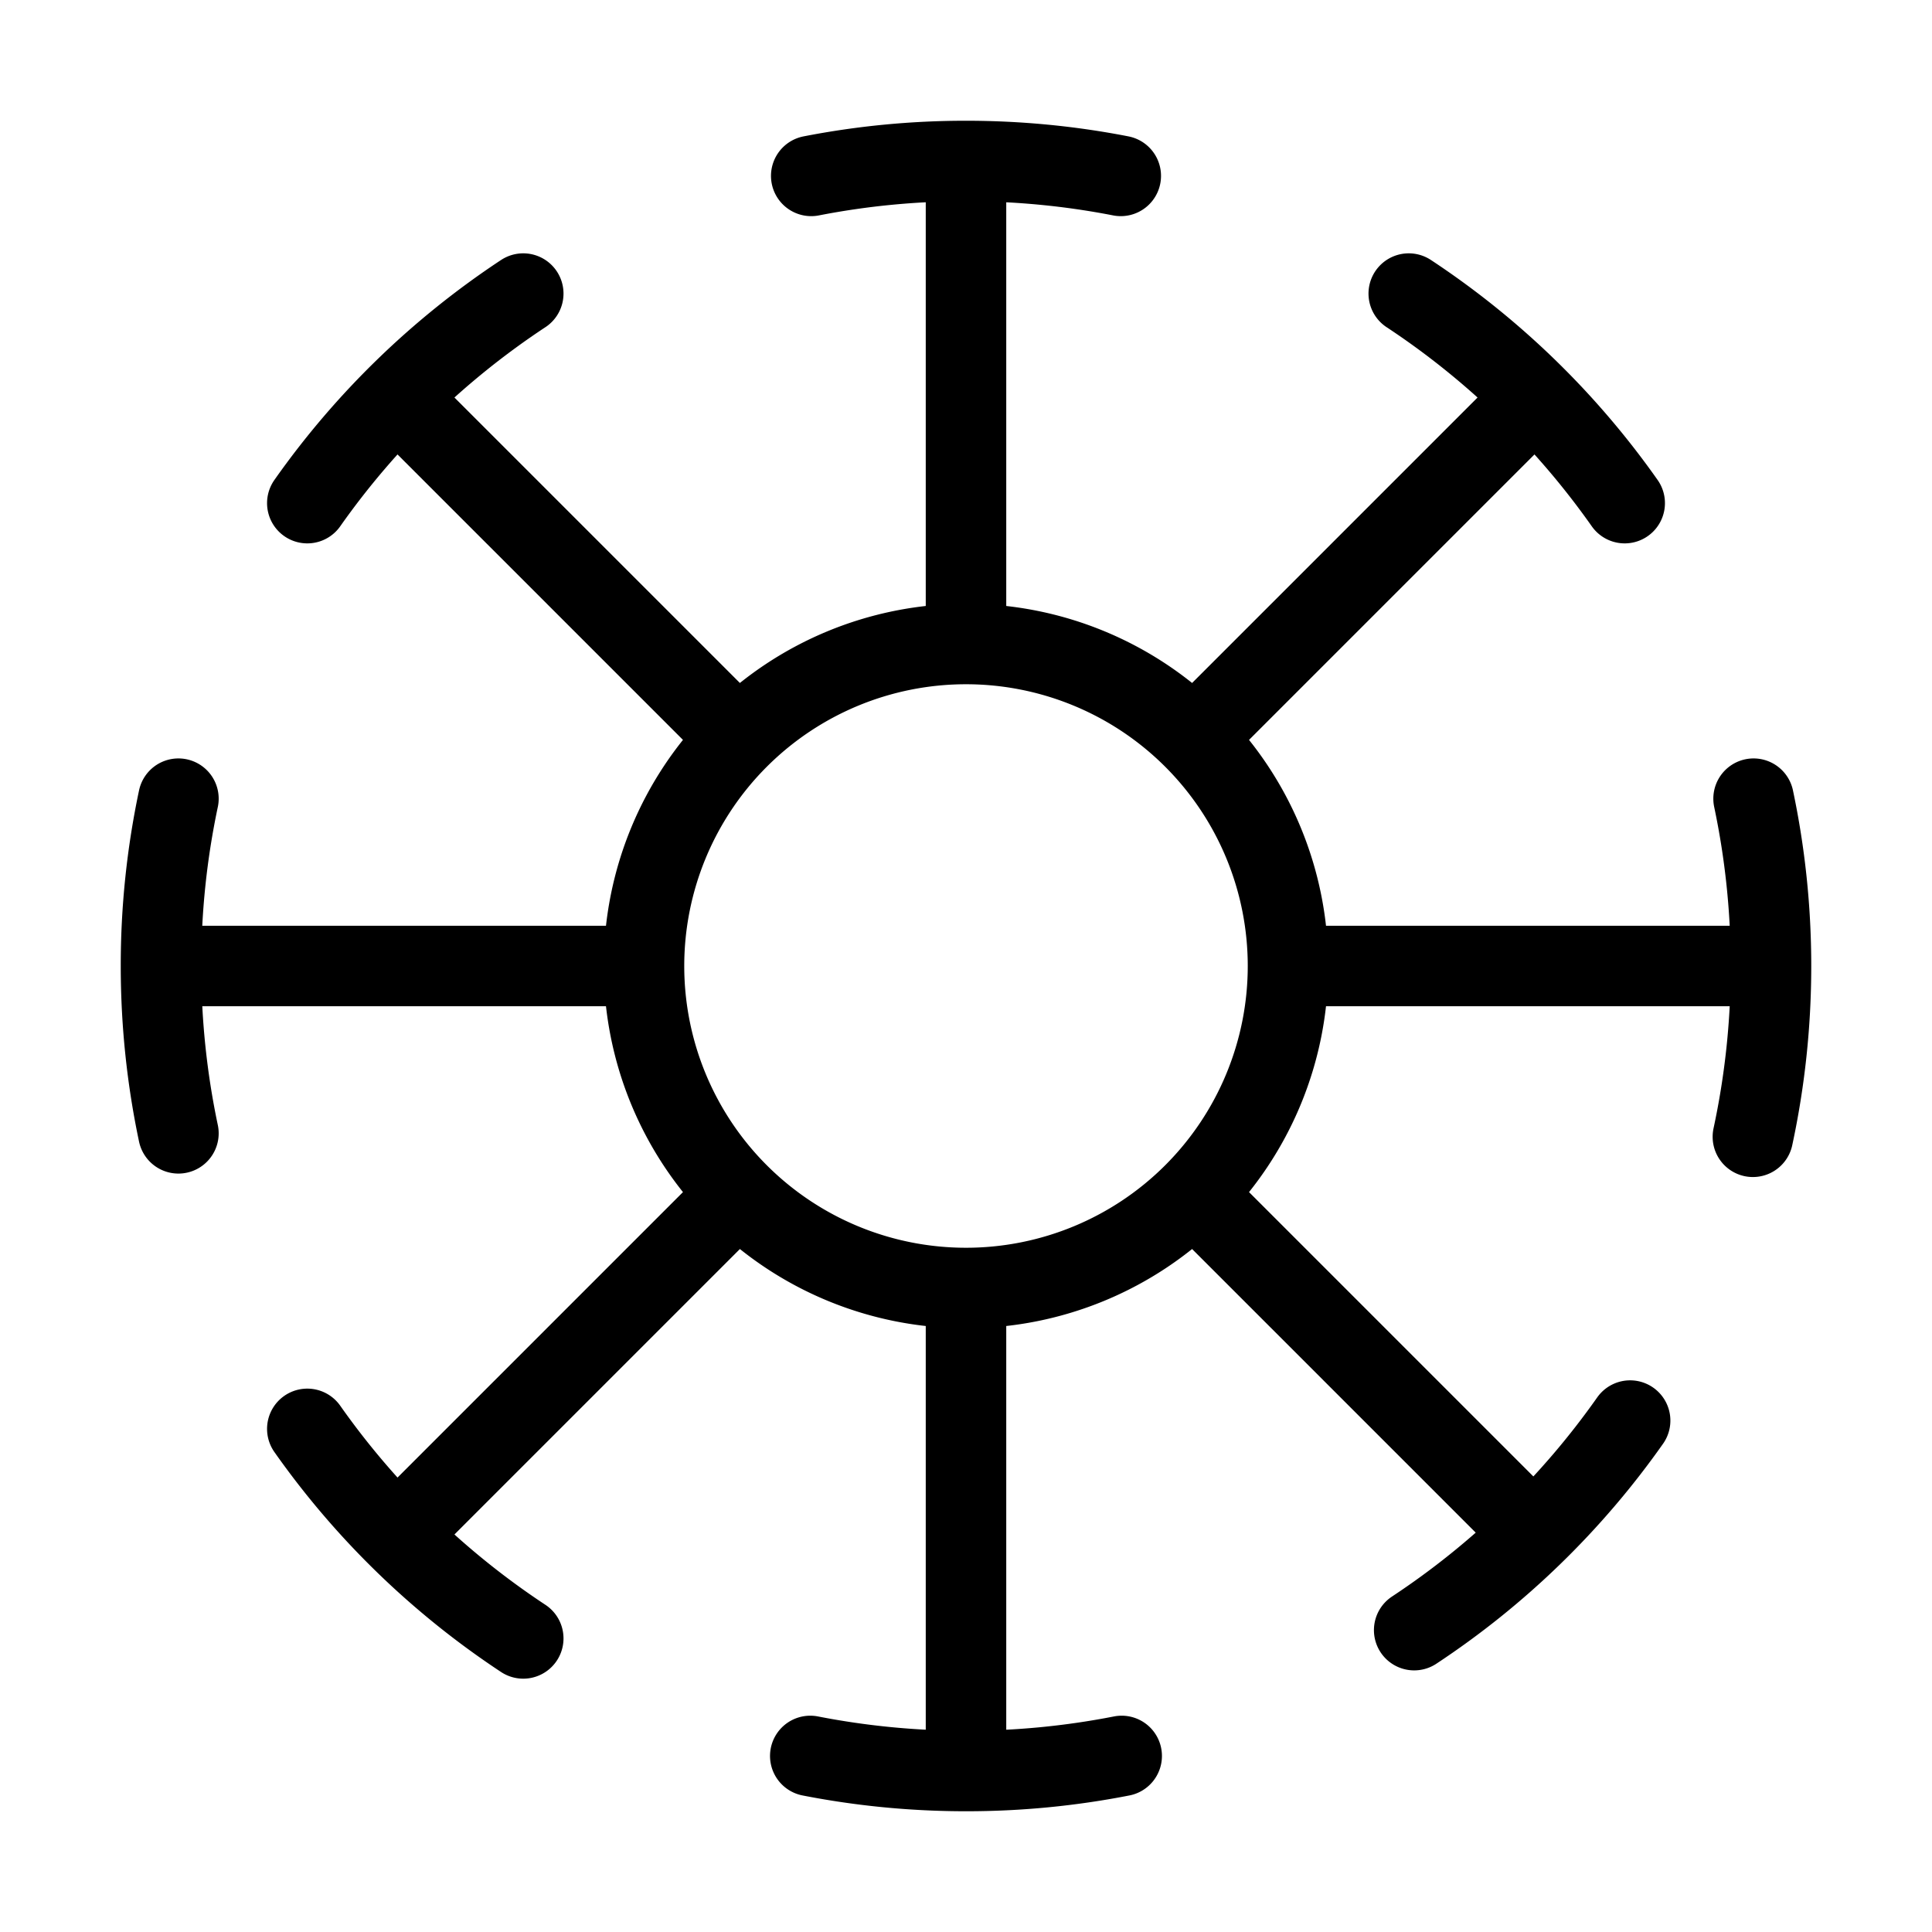 <svg fill-opacity="1" stroke-opacity="1" xmlns="http://www.w3.org/2000/svg" width="48" height="48" fill="none" viewBox="0 0 48 48"><path stroke="#000" stroke-linecap="round" stroke-linejoin="round" stroke-width="2" d="M7.635 35.5A20.1 20.1 0 0 0 13 40.706M27.868 43.626A20 20 0 0 1 24 44c-1.324 0-2.617-.129-3.869-.374M43.55 28.243c.294-1.368.45-2.787.45-4.243 0-1.425-.15-2.816-.433-4.157M40.365 12.5A20.1 20.1 0 0 0 35 7.294M20.155 4.37A20 20 0 0 1 24 4c1.315 0 2.6.127 3.845.37M7.635 12.5A20.1 20.1 0 0 1 13 7.294M40.5 35.294a20.1 20.1 0 0 1-5.365 5.206M16 24H4M10 38l8.343-8.343M24 32v12M38 38l-8.343-8.343M32 24h12M38 10l-8.343 8.343M24 16V4M10 10l8.343 8.343M4.433 19.843A20 20 0 0 0 4 24c0 1.425.15 2.816.433 4.157M24 32a8 8 0 1 0 0-16 8 8 0 0 0 0 16"/></svg>
